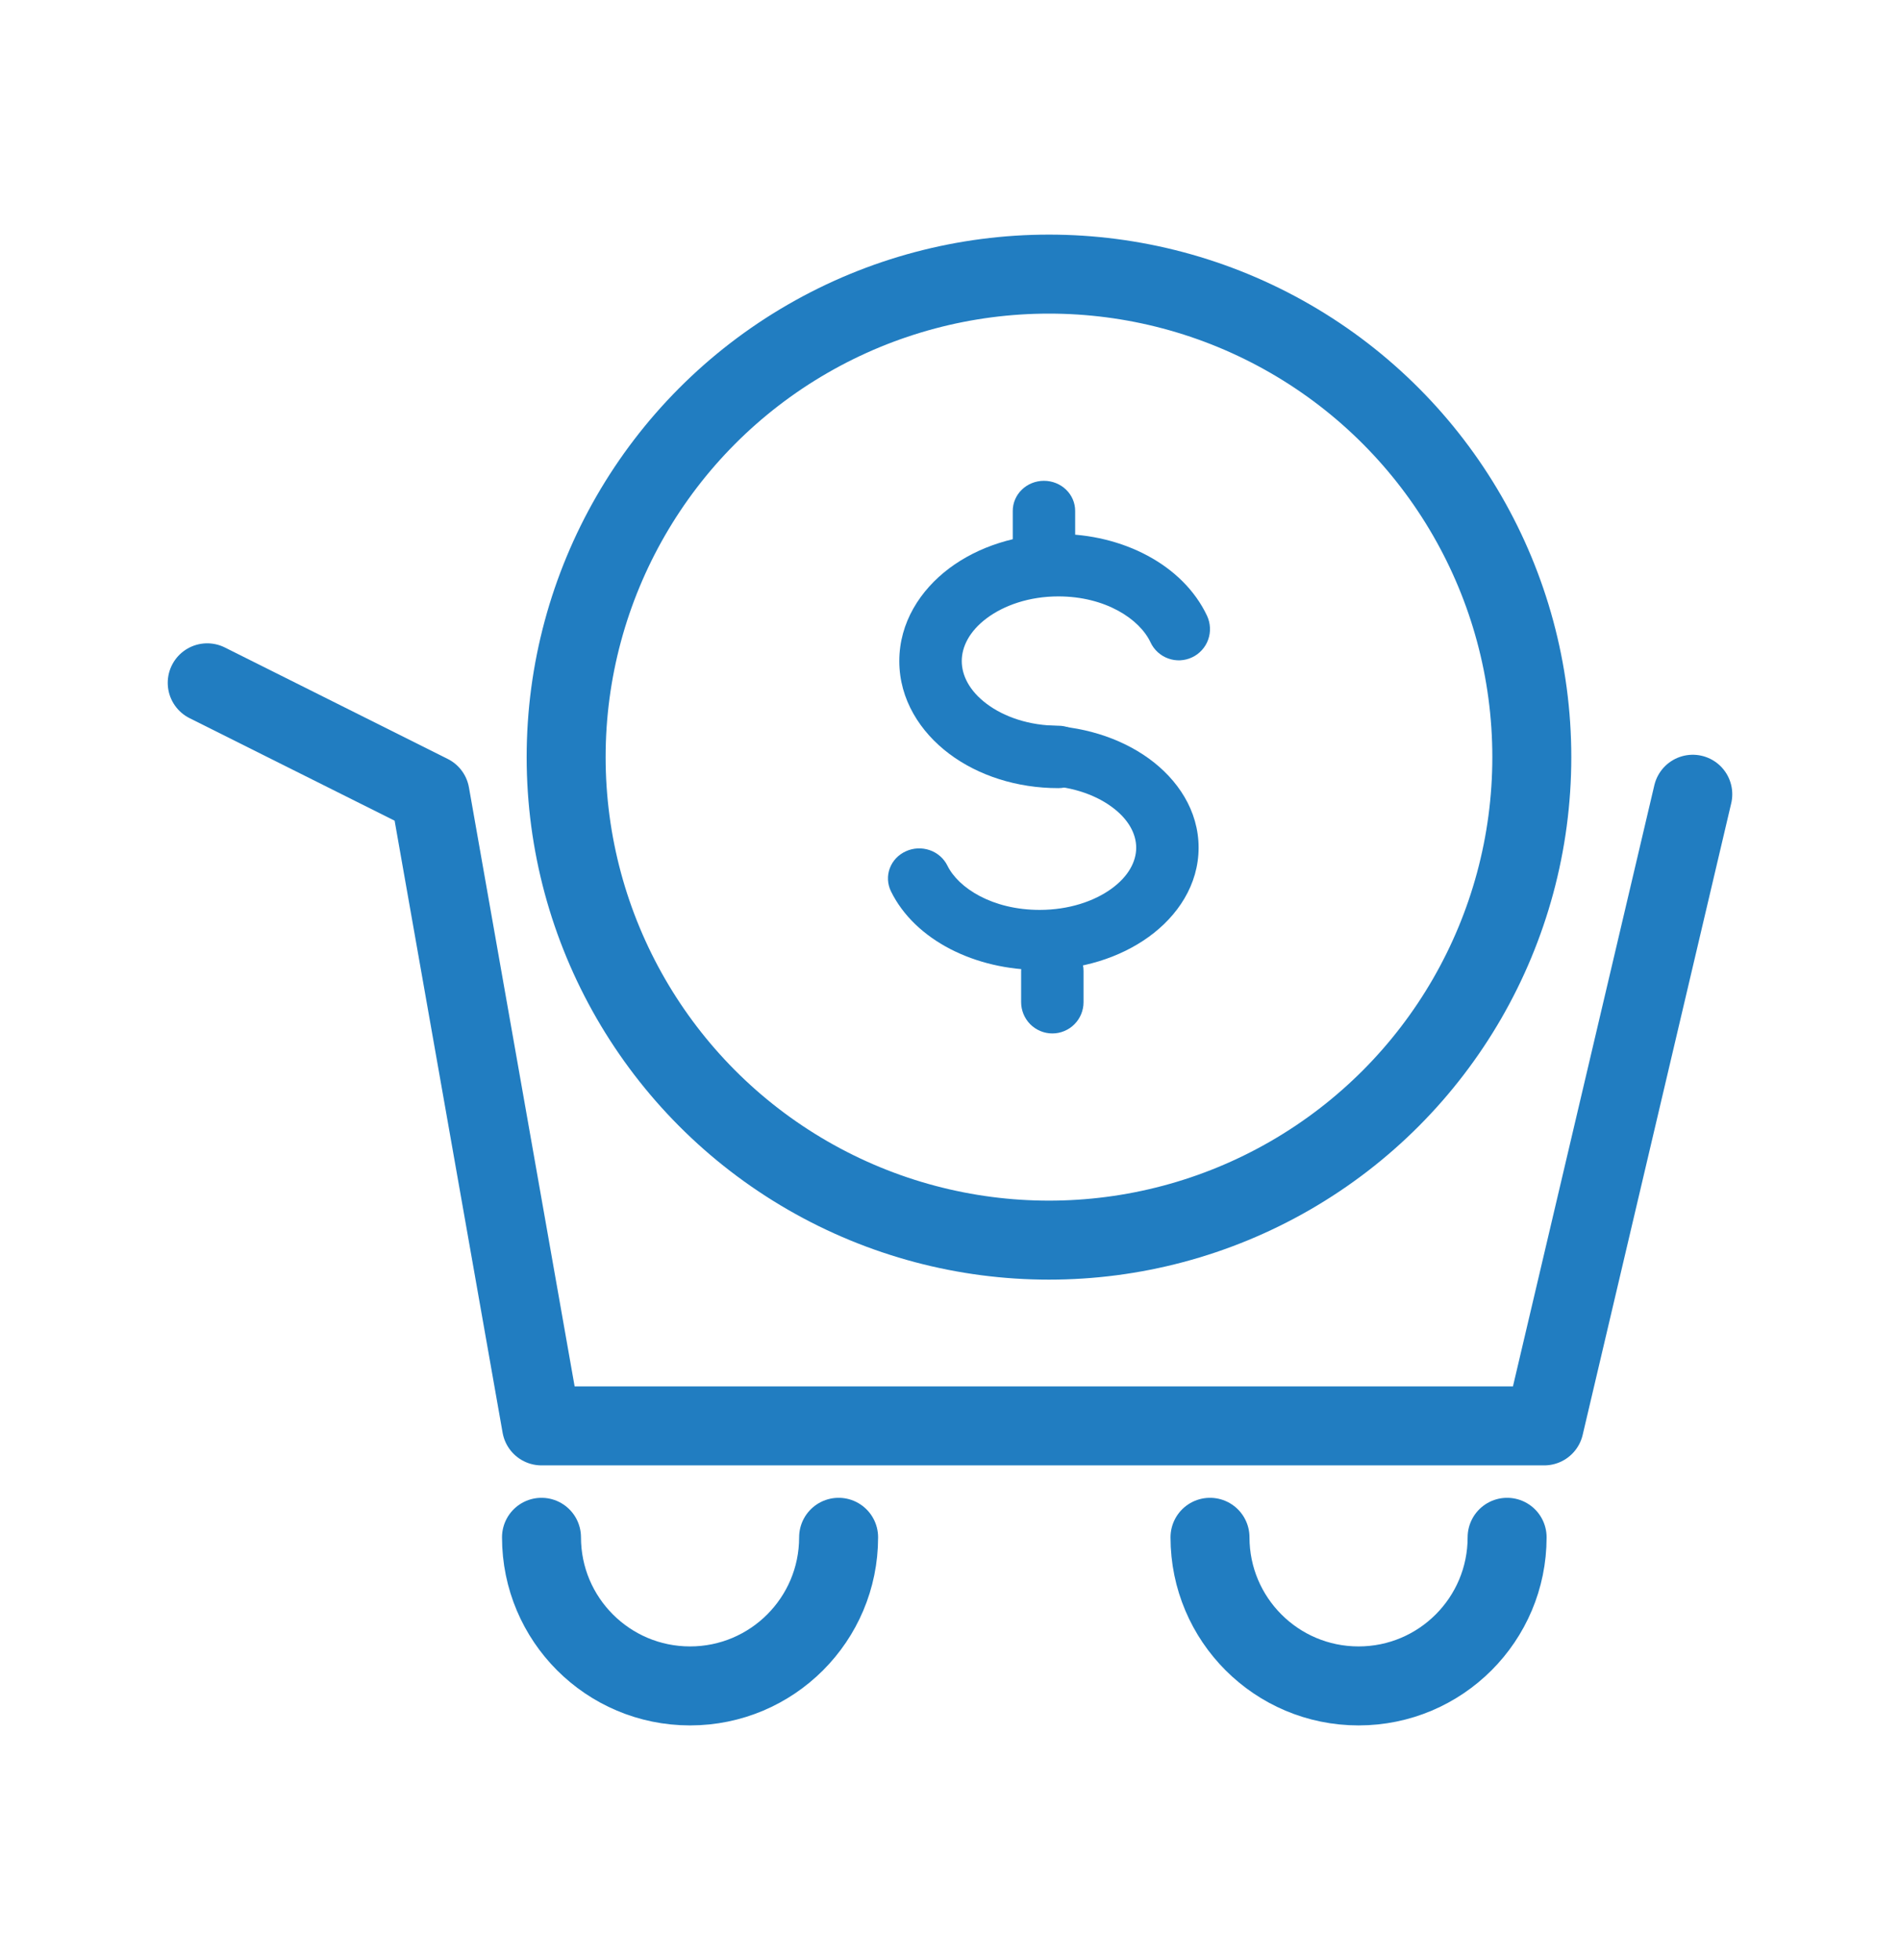 <svg width="32" height="33" viewBox="0 0 32 33" fill="none" xmlns="http://www.w3.org/2000/svg">
<path d="M3.49 11.496L7.243 13.372L9.12 24.006H26.008L28.51 13.372" stroke="#217DC1" stroke-width="1.33" stroke-linecap="round" stroke-linejoin="round"/>
<path d="M14.124 25.882C14.124 27.264 13.004 28.384 11.622 28.384C10.24 28.384 9.12 27.264 9.12 25.882" stroke="#217DC1" stroke-width="1.33" stroke-linecap="round"/>
<path d="M25.383 25.882C25.383 27.264 24.263 28.384 22.881 28.384C21.499 28.384 20.379 27.264 20.379 25.882" stroke="#217DC1" stroke-width="1.33" stroke-linecap="round"/>
<circle cx="17.667" cy="12.747" r="8.132" stroke="#217DC1" stroke-width="1.33" stroke-linecap="round" stroke-linejoin="round"/>
<path fill-rule="evenodd" clip-rule="evenodd" d="M16.618 10.409C16.328 10.626 16.198 10.887 16.198 11.129C16.198 11.373 16.328 11.633 16.618 11.85C16.908 12.068 17.333 12.218 17.824 12.218C17.963 12.218 18.097 12.274 18.196 12.372C18.294 12.471 18.35 12.604 18.35 12.744C18.35 12.883 18.294 13.017 18.196 13.115C18.097 13.214 17.963 13.269 17.824 13.269C17.127 13.269 16.476 13.058 15.987 12.691C15.499 12.324 15.146 11.778 15.146 11.13C15.146 10.481 15.499 9.935 15.987 9.568C16.476 9.202 17.128 8.99 17.824 8.99C18.903 8.99 19.923 9.507 20.329 10.367C20.358 10.43 20.375 10.498 20.378 10.566C20.382 10.635 20.371 10.704 20.348 10.769C20.325 10.834 20.289 10.894 20.242 10.945C20.196 10.996 20.14 11.038 20.077 11.067C20.015 11.097 19.947 11.113 19.878 11.117C19.809 11.12 19.74 11.11 19.675 11.086C19.61 11.063 19.551 11.027 19.5 10.981C19.448 10.934 19.407 10.878 19.378 10.816C19.194 10.423 18.62 10.041 17.825 10.041C17.333 10.041 16.908 10.192 16.618 10.409Z" fill="#217DC1"/>
<path fill-rule="evenodd" clip-rule="evenodd" d="M18.716 14.965C19.006 14.756 19.136 14.505 19.136 14.272C19.136 14.038 19.006 13.787 18.715 13.578C18.426 13.368 18.001 13.224 17.51 13.224C17.371 13.224 17.237 13.171 17.138 13.076C17.04 12.981 16.984 12.852 16.984 12.718C16.984 12.584 17.04 12.455 17.138 12.361C17.237 12.266 17.371 12.212 17.51 12.212C18.207 12.212 18.858 12.416 19.347 12.769C19.835 13.122 20.187 13.648 20.187 14.271C20.187 14.895 19.835 15.421 19.346 15.774C18.857 16.127 18.207 16.33 17.51 16.33C16.431 16.33 15.411 15.833 15.005 15.005C14.946 14.883 14.939 14.744 14.986 14.618C15.033 14.492 15.13 14.389 15.257 14.332C15.383 14.274 15.527 14.268 15.658 14.313C15.789 14.358 15.896 14.452 15.956 14.573C16.141 14.951 16.715 15.319 17.51 15.319C18.001 15.319 18.426 15.174 18.716 14.965ZM17.582 8.095C17.722 8.095 17.855 8.148 17.954 8.243C18.053 8.338 18.108 8.467 18.108 8.601V9.106C18.108 9.241 18.053 9.369 17.954 9.464C17.855 9.559 17.722 9.612 17.582 9.612C17.443 9.612 17.309 9.559 17.211 9.464C17.112 9.369 17.057 9.241 17.057 9.106V8.601C17.057 8.467 17.112 8.338 17.211 8.243C17.309 8.148 17.443 8.095 17.582 8.095Z" fill="#217DC1"/>
<path fill-rule="evenodd" clip-rule="evenodd" d="M17.724 15.822C17.863 15.822 17.997 15.877 18.095 15.976C18.194 16.075 18.249 16.208 18.249 16.348V16.873C18.249 17.012 18.194 17.146 18.095 17.245C17.997 17.343 17.863 17.399 17.724 17.399C17.584 17.399 17.451 17.343 17.352 17.245C17.254 17.146 17.198 17.012 17.198 16.873V16.348C17.198 16.208 17.254 16.075 17.352 15.976C17.451 15.877 17.584 15.822 17.724 15.822Z" fill="#217DC1"/>
</svg>
